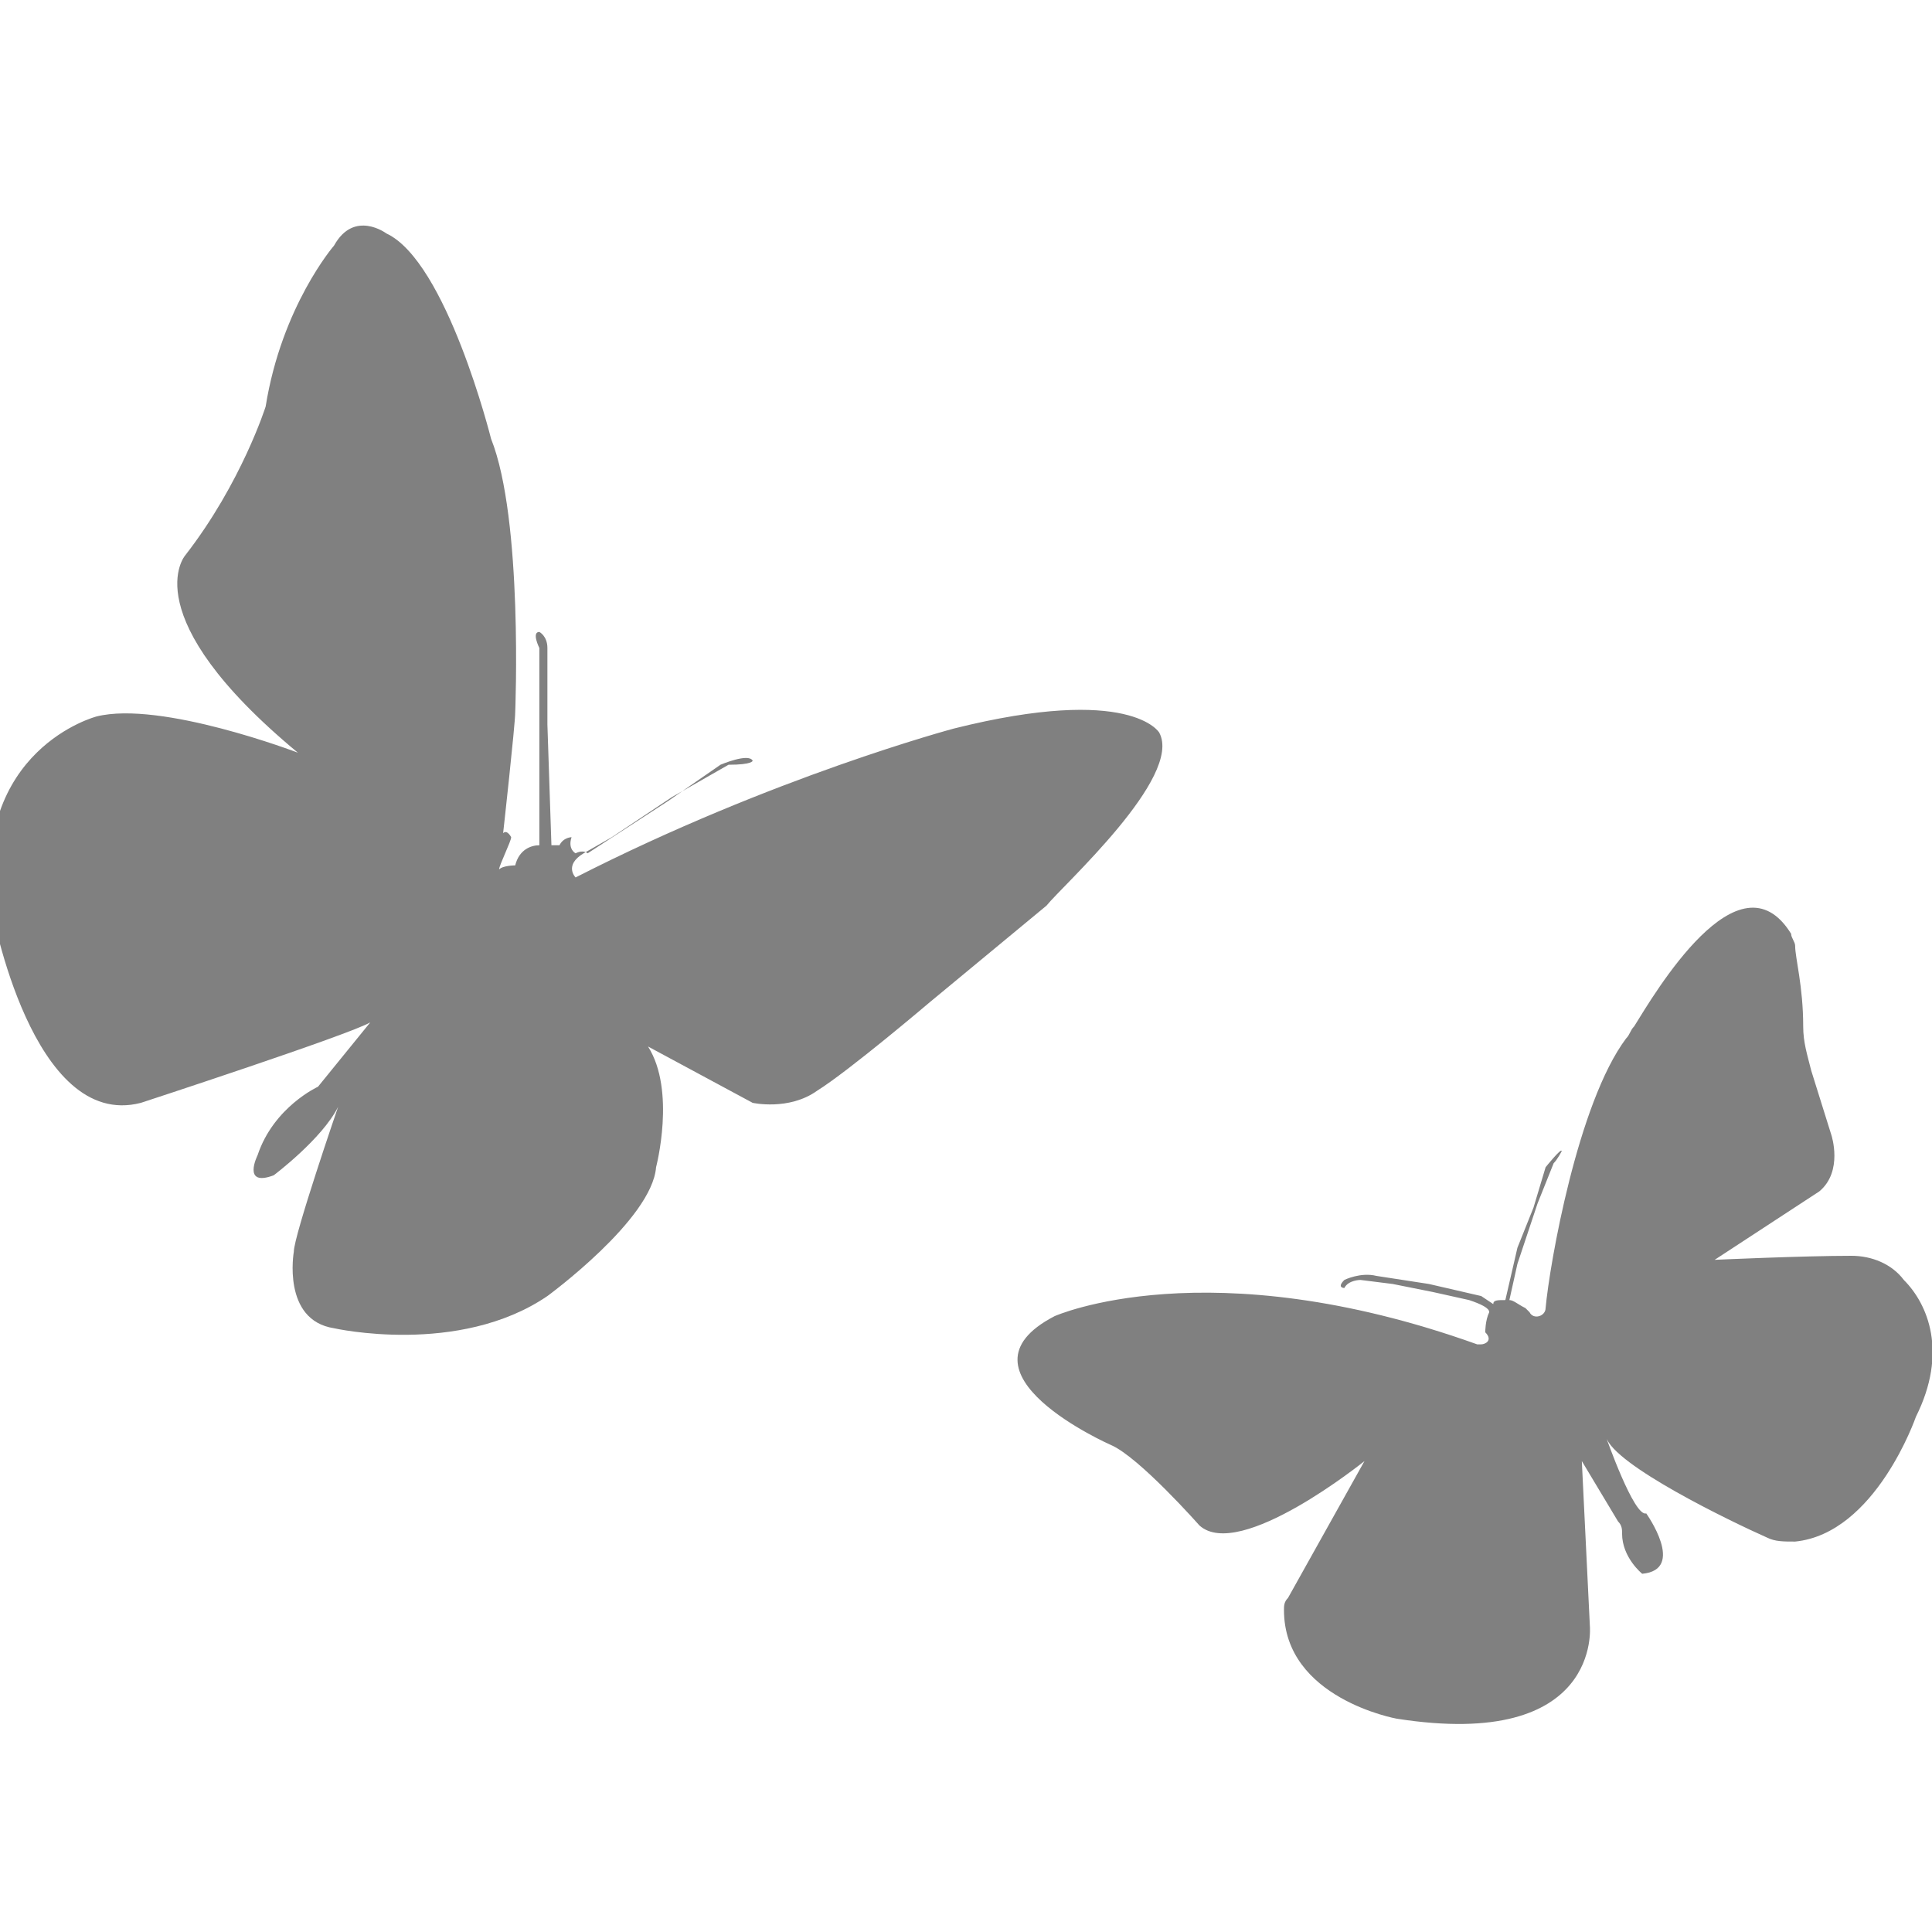 <?xml version="1.0" encoding="utf-8"?>
<!-- Generator: Adobe Illustrator 19.1.0, SVG Export Plug-In . SVG Version: 6.00 Build 0)  -->
<svg version="1.1" id="Layer_1" xmlns="http://www.w3.org/2000/svg" xmlns:xlink="http://www.w3.org/1999/xlink" x="0px" y="0px"
	 viewBox="0 0 48 48" style="enable-background:new 0 0 48 48;" xml:space="preserve">
<style type="text/css">
	.st0{fill:#808080;}
</style>
<g>
	<path class="st0" d="M28.8,18.2c0,0-0.7-1.2-5.1-0.1c0,0-4.5,1.2-9.4,3.7c0,0-0.3-0.3,0.2-0.6c0,0,0,0,0,0l0.7-0.4l1.5-1l1.4-0.8
		c0.6,0,0.6-0.1,0.6-0.1c-0.1-0.2-0.8,0.1-0.8,0.1l-1.3,0.9l-2,1.3c0,0-0.1-0.1-0.3,0c0,0-0.2-0.1-0.1-0.4c0,0-0.2,0-0.3,0.2
		c0,0-0.1,0-0.2,0l-0.1-3l0-1.9c0-0.3-0.2-0.4-0.2-0.4c-0.2,0,0,0.4,0,0.4l0,2.9l0,2c-0.2,0-0.5,0.1-0.6,0.5c0,0-0.3,0-0.4,0.1
		c0-0.1,0.3-0.7,0.3-0.8c0,0-0.1-0.2-0.2-0.1c0,0,0.3-2.7,0.3-3c0,0,0.2-4.8-0.6-6.8c0,0-1.1-4.4-2.6-5.1c0,0-0.8-0.6-1.3,0.3
		c0,0-1.3,1.5-1.7,4c0,0-0.6,1.9-2,3.7c0,0-1.3,1.5,2.8,4.9c0,0-3.4-1.3-5-0.9c0,0-3.1,0.8-2.6,4.8c0,0,1,5.5,3.7,4.8
		c0,0,5.2-1.7,5.7-2l-1.3,1.6c0,0-1.1,0.5-1.5,1.7c0,0-0.4,0.8,0.4,0.5c0,0,1.2-0.9,1.6-1.7c0,0-1.1,3.2-1.1,3.6c0,0-0.3,1.7,1,1.9
		c0,0,3.1,0.7,5.3-0.8c0,0,2.6-1.9,2.7-3.2c0,0,0.5-1.9-0.2-3l2.6,1.4c0,0,0.9,0.2,1.6-0.3c0.8-0.5,2.8-2.2,2.8-2.2l2.9-2.4
		C26.4,22,29.4,19.3,28.8,18.2z"/>
	<path class="st0" d="M47.3,31.8c-0.3-0.4-0.8-0.6-1.3-0.6c-1.2,0-3.4,0.1-3.4,0.1l2.6-1.7c0.6-0.5,0.3-1.4,0.3-1.4L45,26.6
		c-0.1-0.4-0.2-0.7-0.2-1.1c0-1-0.2-1.7-0.2-2c0-0.1-0.1-0.2-0.1-0.3c-1.3-2.1-3.4,1.5-3.9,2.3c-0.1,0.1-0.1,0.2-0.2,0.3
		c-1.2,1.6-1.9,5.6-2,6.7c0,0.2-0.3,0.3-0.4,0.1c0,0-0.1-0.1-0.1-0.1c-0.2-0.1-0.3-0.2-0.4-0.2l0.2-0.9l0.5-1.5l0.4-1
		c0.1-0.1,0.2-0.3,0.2-0.3c0-0.1-0.4,0.4-0.4,0.4L38.1,30l-0.4,1l-0.3,1.3c-0.2,0-0.3,0-0.3,0.1l-0.3-0.2l-1.3-0.3l-1.3-0.2
		c-0.4-0.1-0.8,0.1-0.8,0.1c-0.2,0.2,0,0.2,0,0.2c0.1-0.2,0.4-0.2,0.4-0.2l0.8,0.1l1,0.2l0.9,0.2c0.3,0.1,0.5,0.2,0.5,0.3
		c-0.1,0.2-0.1,0.5-0.1,0.5c0.2,0.2,0,0.3-0.1,0.3c0,0-0.1,0-0.1,0C30,31,26.2,32.7,26.2,32.7c-2.7,1.4,1.4,3.2,1.4,3.2
		c0.7,0.3,2.2,2,2.2,2c1,0.9,4.1-1.6,4.1-1.6L32,39.7c-0.1,0.1-0.1,0.2-0.1,0.3c0,2.2,2.8,2.7,2.8,2.7c5.1,0.8,4.8-2.3,4.8-2.3
		l-0.2-4.1l0.9,1.5c0.1,0.1,0.1,0.2,0.1,0.3c0,0.6,0.5,1,0.5,1c1.1-0.1,0.1-1.5,0.1-1.5c-0.3,0.1-1-1.9-1-1.9c0.2,0.7,3.1,2.1,4,2.5
		c0.2,0.1,0.4,0.1,0.7,0.1c2-0.2,3-3.1,3-3.1C48.4,33.6,47.9,32.4,47.3,31.8z"/>
</g>
</svg>
